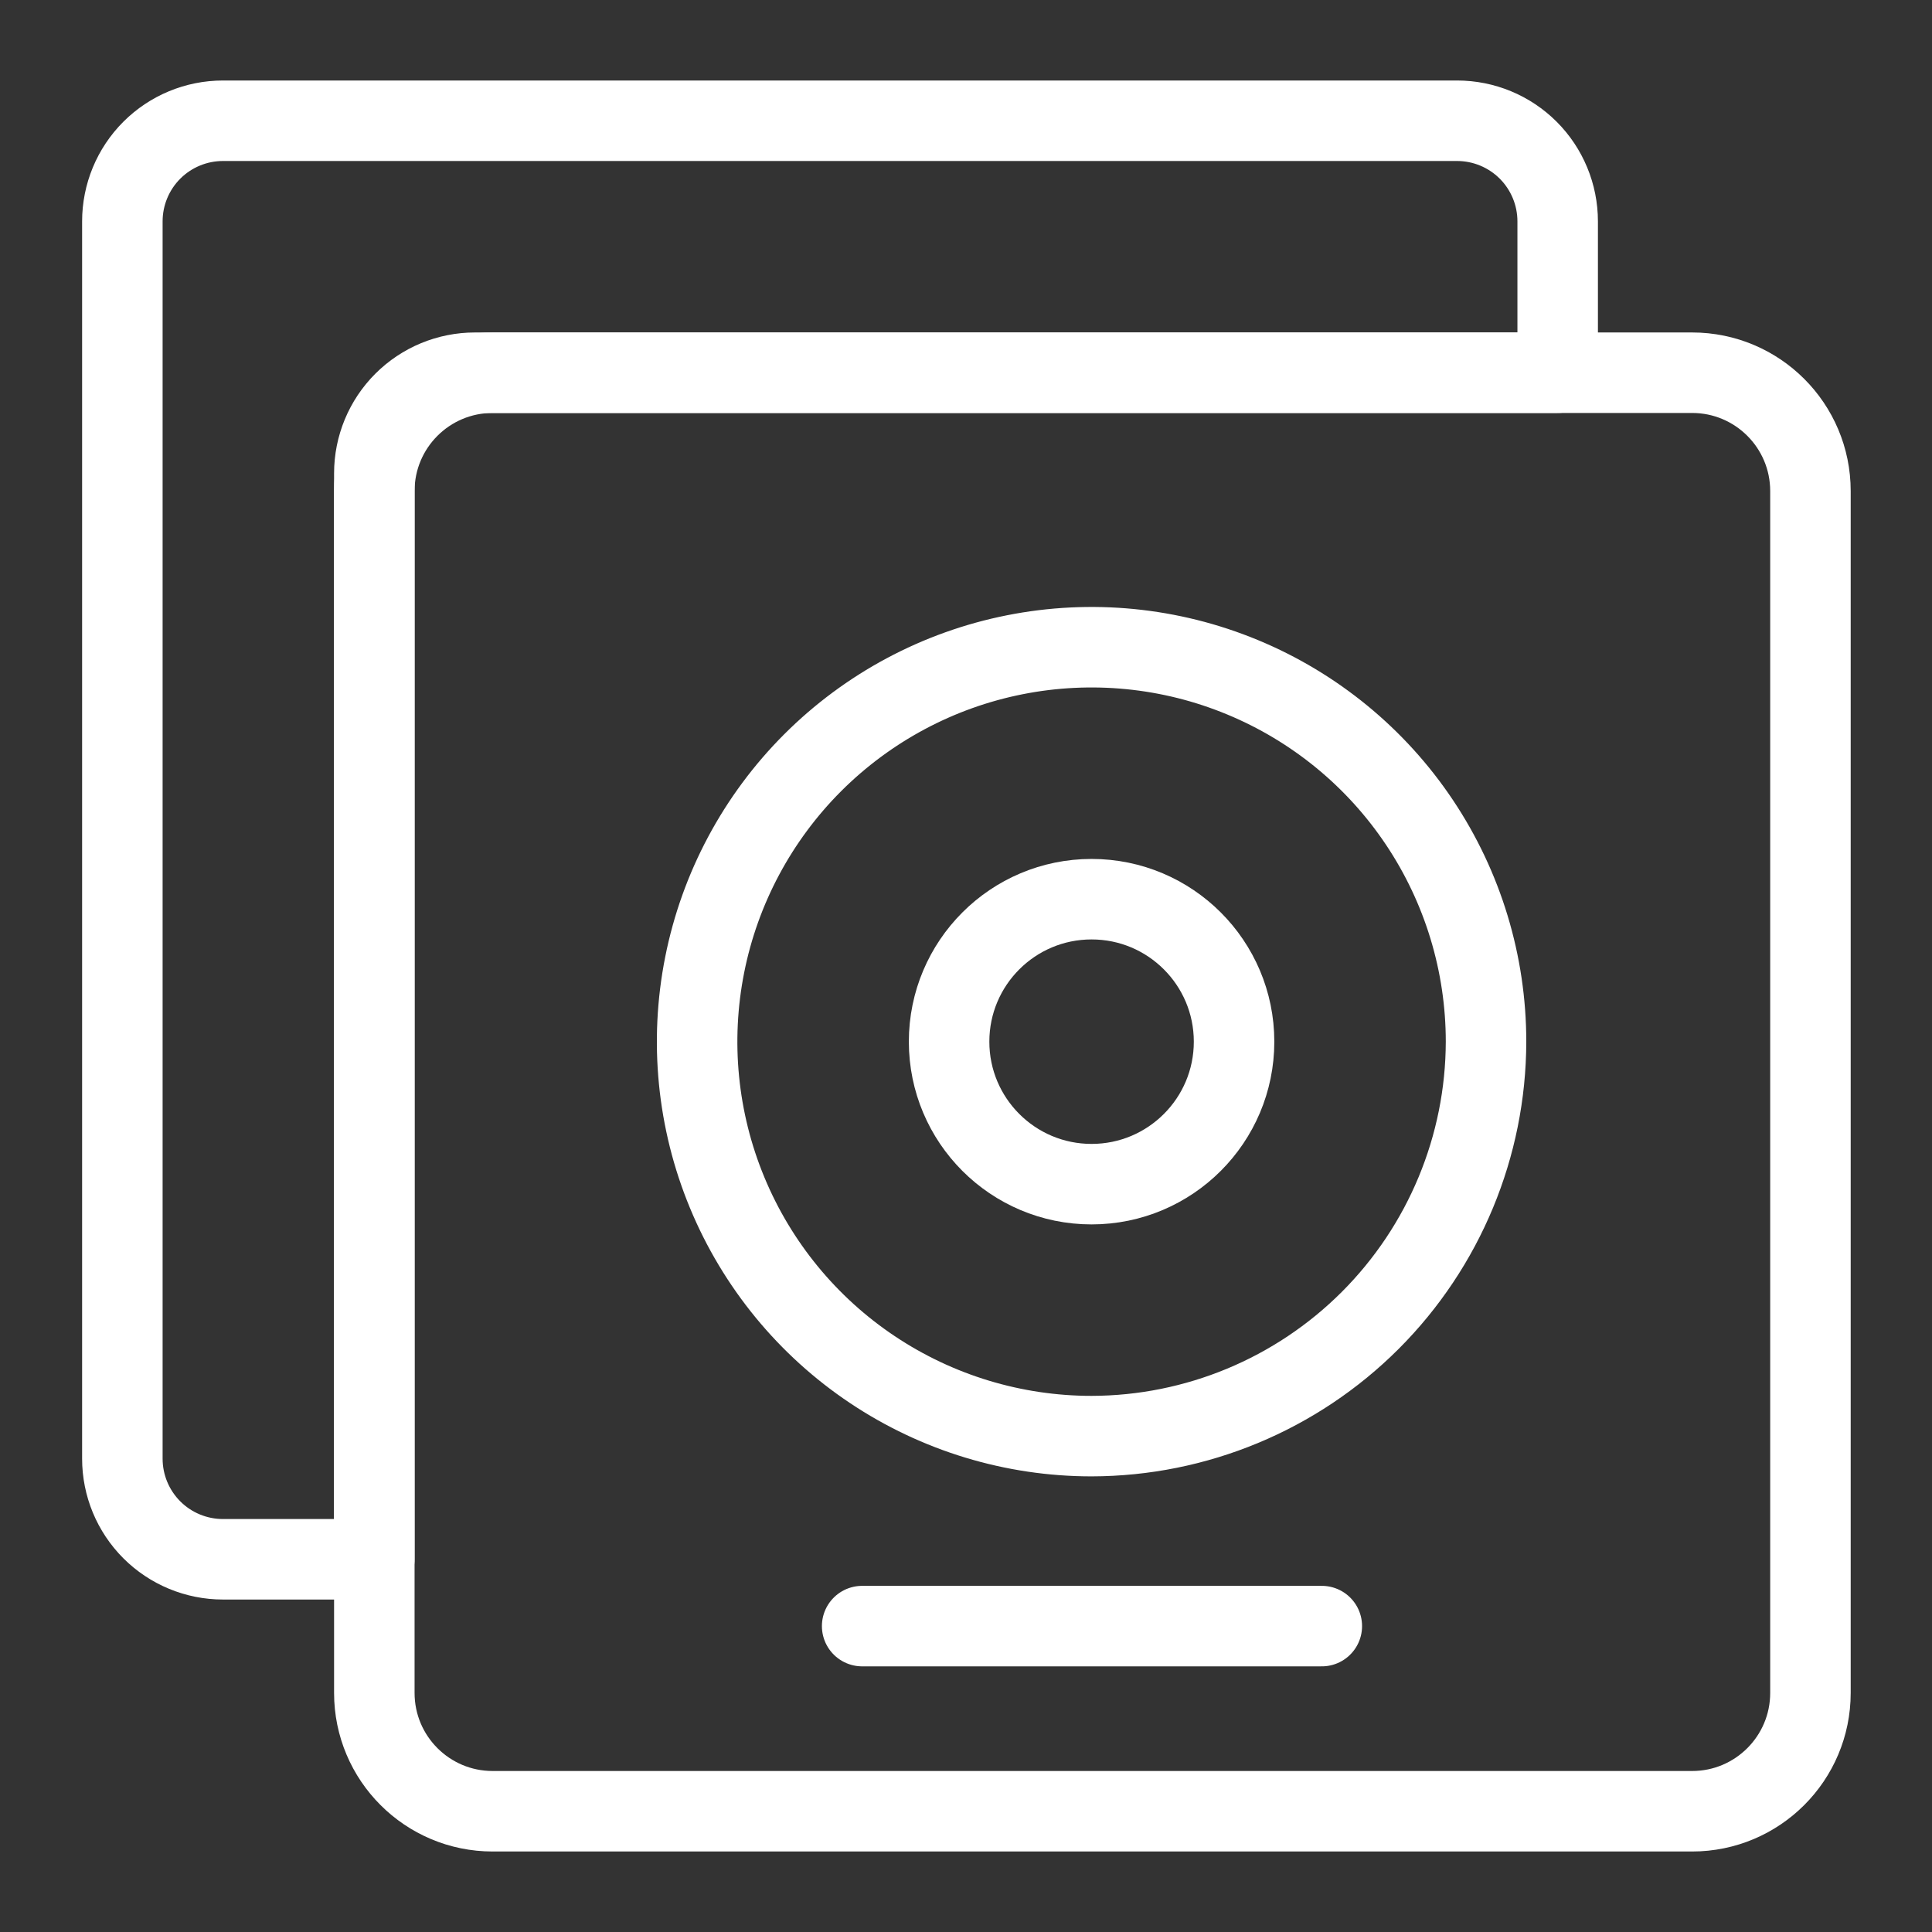 <svg width="48" height="48" viewBox="0 0 48 48" fill="none" xmlns="http://www.w3.org/2000/svg">
  <rect x="0" y="0" width="48" height="48" fill="#333333" stroke="none"/>
  <g id="f12db5ca">
    <path id="2219336e" d="M21.42 40.4H32.84" stroke="white" stroke-width="2" stroke-linecap="round" stroke-linejoin="round"></path>
    <path id="ce55bf3d" d="M27.12 35.68C25.182 35.68 23.287 35.105 21.675 34.028C20.064 32.952 18.808 31.421 18.066 29.63C17.324 27.84 17.13 25.869 17.508 23.968C17.886 22.067 18.82 20.321 20.19 18.95C21.561 17.58 23.307 16.646 25.208 16.268C27.109 15.89 29.08 16.084 30.87 16.826C32.661 17.568 34.192 18.824 35.268 20.435C36.345 22.047 36.92 23.942 36.92 25.88C36.915 28.477 35.88 30.967 34.044 32.804C32.207 34.641 29.718 35.675 27.12 35.68Z" stroke="white" stroke-width="2" stroke-linecap="round" stroke-linejoin="round"></path>
    <path id="403b8db9" d="M27.12 29.42C29.075 29.42 30.66 27.835 30.66 25.88C30.66 23.925 29.075 22.34 27.12 22.34C25.165 22.34 23.58 23.925 23.58 25.88C23.58 27.835 25.165 29.42 27.12 29.42Z" stroke="white" stroke-width="2" stroke-linecap="round" stroke-linejoin="round"></path>
    <path id="57dd465f" d="M9.3 11.76C9.3 11.097 9.563 10.461 10.032 9.992C10.501 9.523 11.137 9.26 11.8 9.26H38.7V5.5C38.7 4.837 38.437 4.201 37.968 3.732C37.499 3.263 36.863 3 36.2 3H5.54C4.877 3 4.241 3.263 3.772 3.732C3.303 4.201 3.04 4.837 3.04 5.5V36.24C3.04 36.903 3.303 37.539 3.772 38.008C4.241 38.477 4.877 38.74 5.54 38.74H9.3V11.76Z" stroke="white" stroke-width="2" stroke-linecap="round" stroke-linejoin="round"></path>
    <path id="20ec12ef" d="M42.04 9.26H12.24C10.616 9.26 9.3 10.576 9.3 12.2V42.06C9.3 43.684 10.616 45 12.24 45H42.04C43.664 45 44.98 43.684 44.98 42.06V12.2C44.98 10.576 43.664 9.26 42.04 9.26Z" stroke="white" stroke-width="2" stroke-linecap="round" stroke-linejoin="round"></path>
  </g>
</svg>